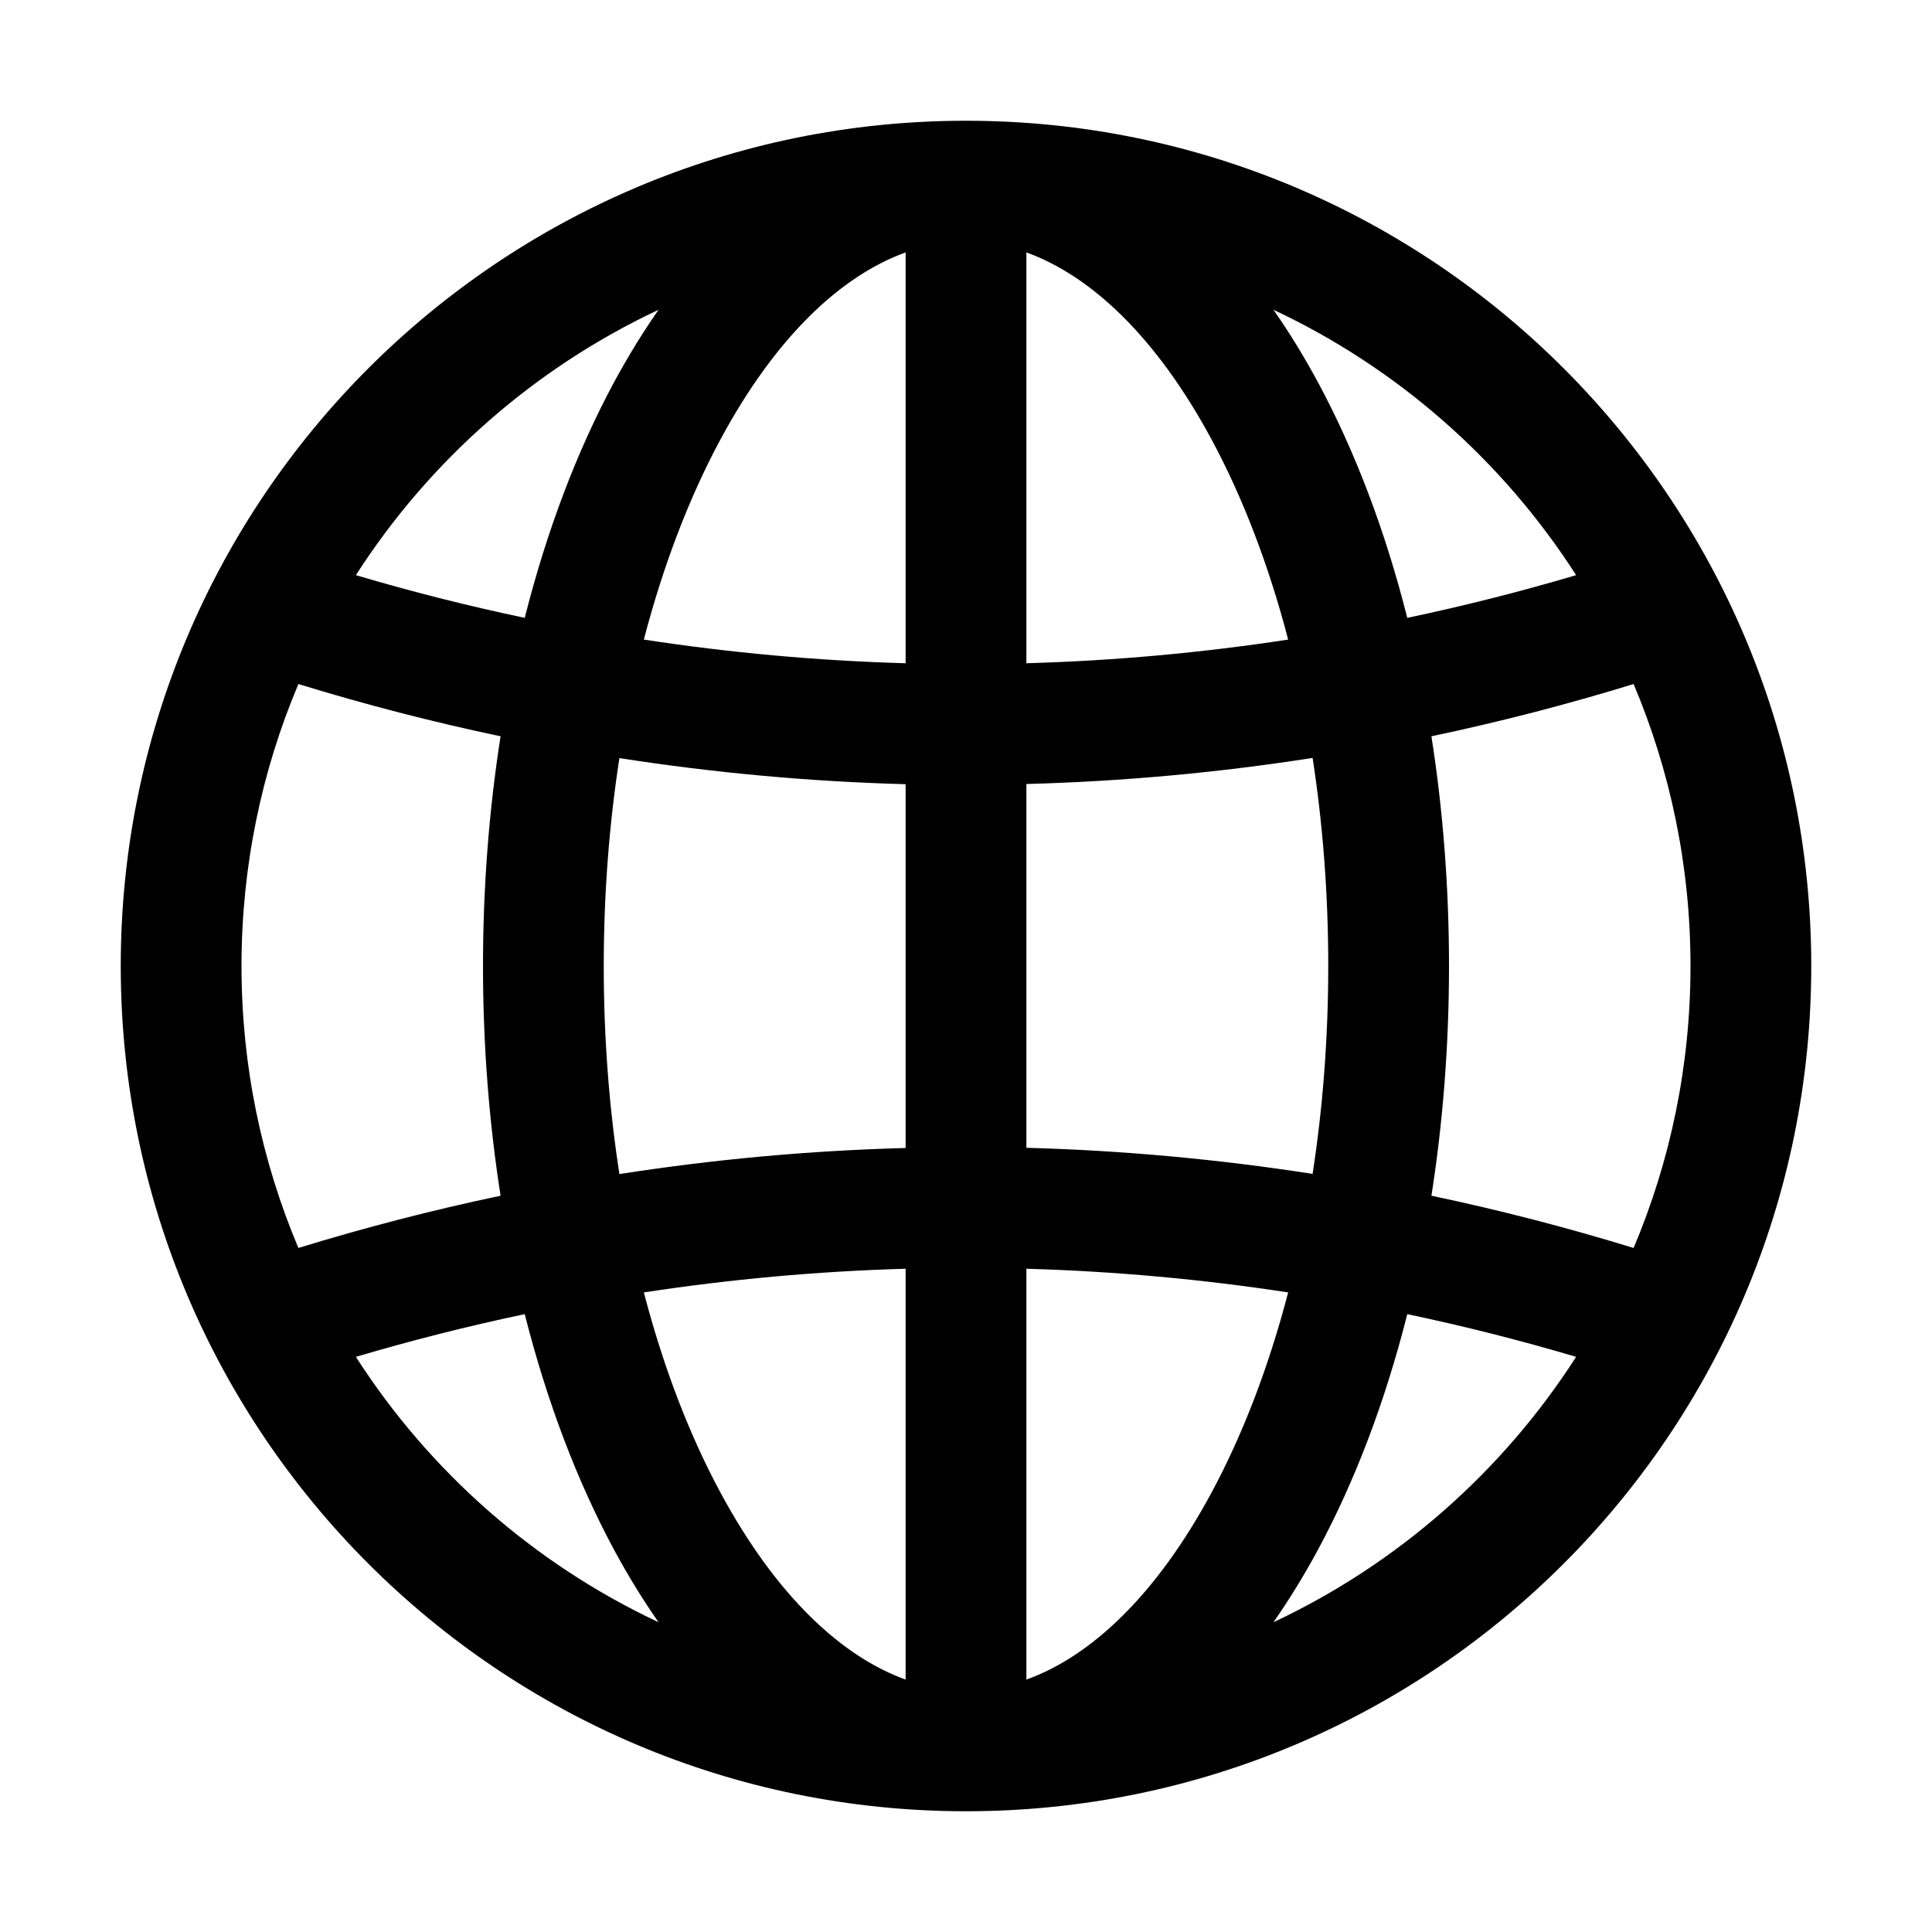 <!-- Generated by IcoMoon.io -->
<svg version="1.1" xmlns="http://www.w3.org/2000/svg" width="20" height="20" viewBox="0 0 20 20">
<title>globe</title>
<path d="M1.25 10c0 4.832 3.918 8.75 8.75 8.75s8.75-3.918 8.75-8.75c0-4.832-3.918-8.75-8.75-8.75s-8.75 3.918-8.75 8.75zM3.089 7.081c0.686 0.211 1.385 0.392 2.093 0.541-0.119 0.758-0.182 1.557-0.182 2.378s0.063 1.62 0.182 2.378c-0.708 0.149-1.407 0.33-2.093 0.541-0.379-0.897-0.589-1.884-0.589-2.919s0.21-2.022 0.589-2.919zM3.684 14.046c0.575-0.17 1.158-0.318 1.748-0.442 0.229 0.904 0.542 1.728 0.924 2.438 0.142 0.263 0.296 0.515 0.461 0.751-1.286-0.603-2.372-1.561-3.133-2.747zM13.644 16.042c0.383-0.711 0.696-1.535 0.924-2.438 0.59 0.124 1.174 0.272 1.748 0.442-0.761 1.186-1.848 2.144-3.133 2.747 0.165-0.237 0.319-0.488 0.461-0.751zM12.543 15.449c-0.57 1.059-1.245 1.696-1.918 1.938v-4.253c0.915 0.026 1.82 0.109 2.71 0.245-0.203 0.778-0.473 1.477-0.792 2.070zM9.375 17.387c-0.673-0.243-1.348-0.88-1.918-1.938-0.319-0.592-0.589-1.291-0.792-2.070 0.891-0.136 1.795-0.219 2.71-0.245v4.253zM10.625 11.883v-3.767c1.001-0.027 1.99-0.118 2.963-0.27 0.105 0.68 0.162 1.402 0.162 2.153s-0.057 1.473-0.162 2.153c-0.973-0.151-1.962-0.243-2.963-0.27zM9.375 8.117v3.767c-1.001 0.027-1.99 0.118-2.963 0.27-0.105-0.68-0.162-1.402-0.162-2.153s0.057-1.473 0.162-2.153c0.973 0.151 1.962 0.243 2.963 0.27zM10.625 6.866v-4.253c0.673 0.243 1.348 0.88 1.918 1.938 0.319 0.593 0.589 1.291 0.792 2.070-0.891 0.136-1.795 0.219-2.71 0.245zM9.375 2.613v4.253c-0.915-0.026-1.82-0.109-2.71-0.245 0.203-0.778 0.473-1.477 0.792-2.070 0.57-1.059 1.245-1.695 1.918-1.938zM16.911 12.919c-0.686-0.211-1.385-0.392-2.093-0.541 0.119-0.758 0.182-1.557 0.182-2.378s-0.063-1.62-0.182-2.378c0.708-0.149 1.407-0.33 2.093-0.541 0.379 0.897 0.589 1.884 0.589 2.919s-0.21 2.022-0.589 2.919zM16.316 5.954c-0.575 0.17-1.158 0.318-1.748 0.442-0.228-0.904-0.542-1.728-0.924-2.438-0.142-0.263-0.296-0.515-0.461-0.751 1.286 0.603 2.372 1.561 3.133 2.747zM6.356 3.958c-0.383 0.711-0.696 1.535-0.924 2.438-0.59-0.124-1.174-0.272-1.748-0.442 0.761-1.186 1.848-2.144 3.133-2.747-0.165 0.237-0.319 0.488-0.461 0.751z"></path>
</svg>
